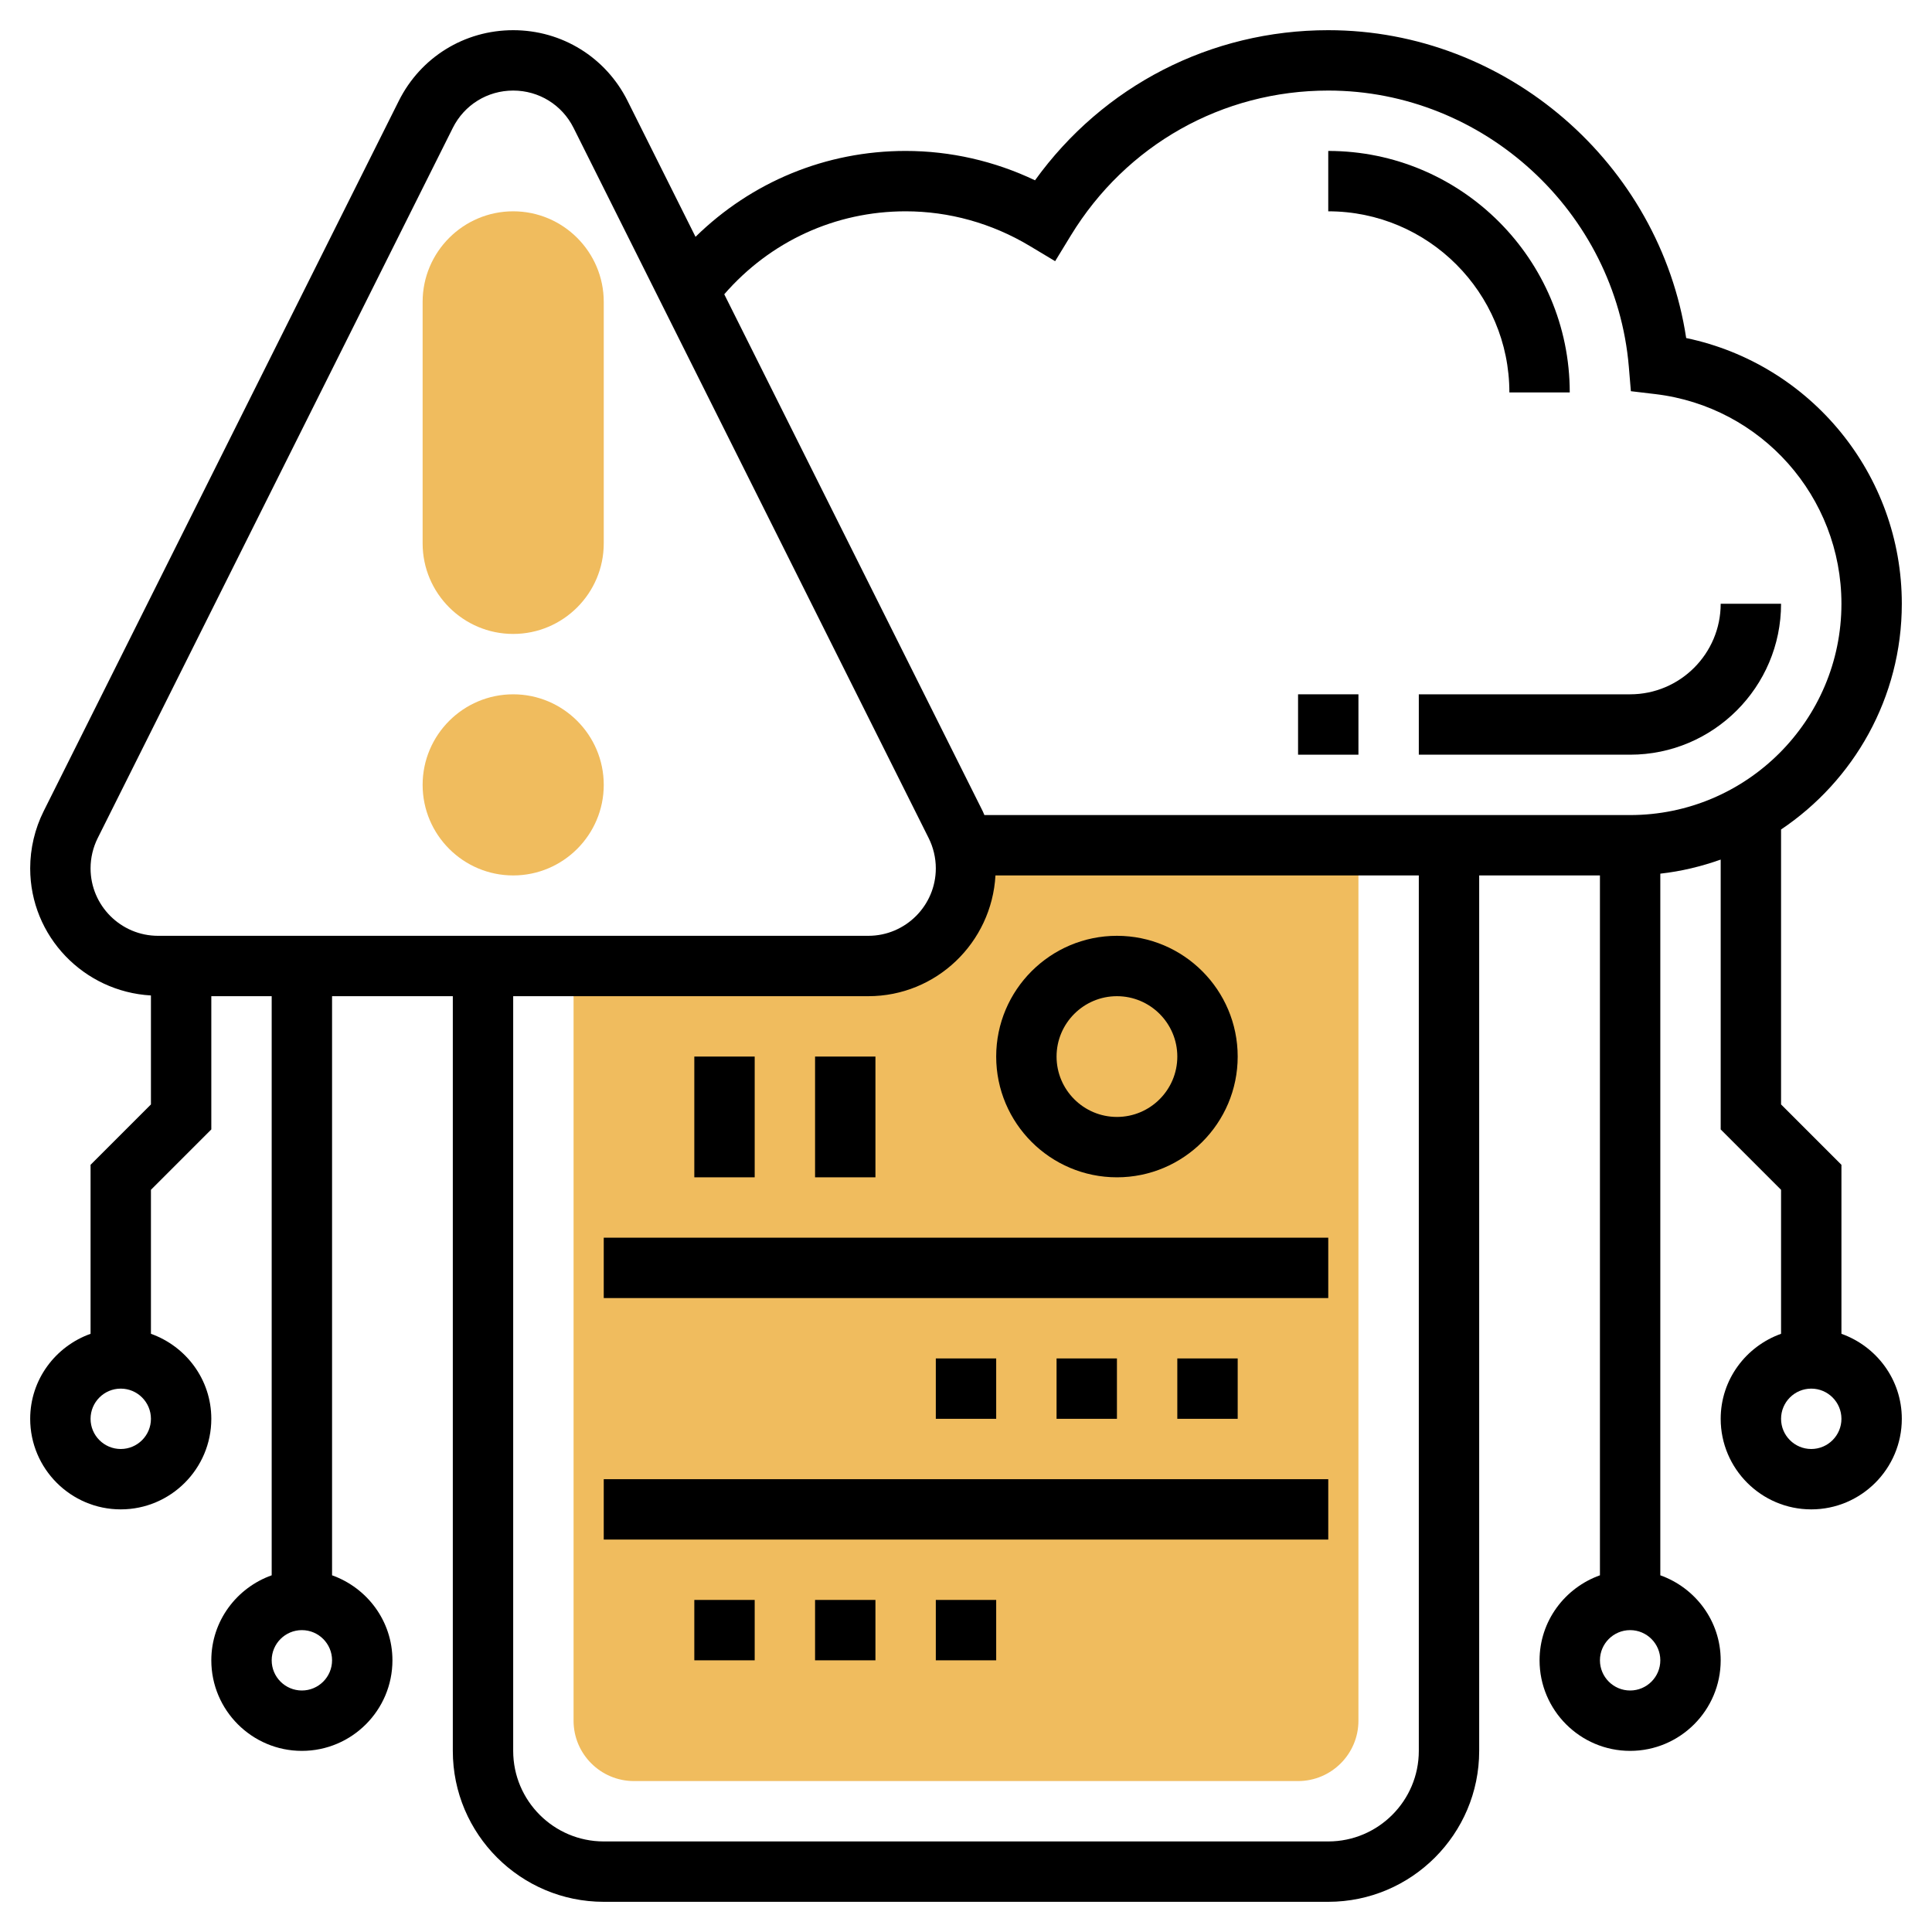 <svg id="Layer_5" enable-background="new 0 0 64 64" height="512" viewBox="0 0 64 64" width="512" xmlns="http://www.w3.org/2000/svg"><g><g><g><path d="m17 29c-1.654 0-3-1.346-3-3s1.346-3 3-3 3 1.346 3 3-1.346 3-3 3z" fill="#f0bc5e"/></g></g><g><g><path d="m17 21c-1.654 0-3-1.346-3-3v-8c0-1.654 1.346-3 3-3s3 1.346 3 3v8c0 1.654-1.346 3-3 3z" fill="#f0bc5e"/></g></g><g><path d="m31.907 28-.005-.01c.063.253.098.512.098.774 0 1.787-1.449 3.236-3.236 3.236h-9.764v25c0 1.103.897 2 2 2h22c1.103 0 2-.897 2-2v-29z" fill="#f0bc5e"/></g><g><path d="m47 25h7c2.757 0 5-2.243 5-5h-2c0 1.654-1.346 3-3 3h-7z"/><path d="m43 23h2v2h-2z"/><path d="m50 13h2c0-4.411-3.589-8-8-8v2c3.309 0 6 2.691 6 6z"/><path d="m27 53h2v2h-2z"/><path d="m23 53h2v2h-2z"/><path d="m31 53h2v2h-2z"/><path d="m20 49h24v2h-24z"/><path d="m31 45h2v2h-2z"/><path d="m39 45h2v2h-2z"/><path d="m35 45h2v2h-2z"/><path d="m20 41h24v2h-24z"/><path d="m37 39c2.206 0 4-1.794 4-4s-1.794-4-4-4-4 1.794-4 4 1.794 4 4 4zm0-6c1.103 0 2 .897 2 2s-.897 2-2 2-2-.897-2-2 .897-2 2-2z"/><path d="m23 35h2v4h-2z"/><path d="m27 35h2v4h-2z"/><path d="m61 44.184v-5.598l-2-2v-9.108c2.41-1.617 4-4.365 4-7.478 0-4.286-3.019-7.939-7.143-8.802-.878-5.778-5.942-10.198-11.857-10.198-3.892 0-7.457 1.842-9.714 4.973-1.34-.639-2.805-.973-4.286-.973-2.648 0-5.107 1.029-6.96 2.845l-2.251-4.503c-.722-1.445-2.174-2.342-3.789-2.342s-3.067.897-3.789 2.342l-11.764 23.528c-.293.585-.447 1.24-.447 1.894 0 2.255 1.776 4.086 4 4.212v3.61l-2 2v5.598c-1.161.414-2 1.514-2 2.816 0 1.654 1.346 3 3 3s3-1.346 3-3c0-1.302-.839-2.402-2-2.816v-4.77l2-2v-4.414h2v19.184c-1.161.414-2 1.514-2 2.816 0 1.654 1.346 3 3 3s3-1.346 3-3c0-1.302-.839-2.402-2-2.816v-19.184h4v25c0 2.757 2.243 5 5 5h24c2.757 0 5-2.243 5-5v-29h4v23.184c-1.161.414-2 1.514-2 2.816 0 1.654 1.346 3 3 3s3-1.346 3-3c0-1.302-.839-2.402-2-2.816v-23.243c.695-.077 1.362-.24 2-.466v8.939l2 2v4.77c-1.161.414-2 1.514-2 2.816 0 1.654 1.346 3 3 3s3-1.346 3-3c0-1.302-.839-2.402-2-2.816zm-57 3.816c-.552 0-1-.449-1-1s.448-1 1-1 1 .449 1 1-.448 1-1 1zm6 8c-.552 0-1-.449-1-1s.448-1 1-1 1 .449 1 1-.448 1-1 1zm20-49c1.438 0 2.855.395 4.102 1.142l.851.51.517-.847c1.836-3.009 5.025-4.805 8.53-4.805 5.148 0 9.522 4.018 9.957 9.146l.068.813.81.096c3.515.418 6.165 3.403 6.165 6.945 0 3.86-3.141 7-7 7h-21.391c-.02-.043-.035-.088-.056-.13l-8.561-17.122c1.519-1.748 3.672-2.748 6.008-2.748zm-27 21.764c0-.345.082-.691.236-1l11.764-23.528c.381-.762 1.147-1.236 2-1.236s1.619.474 2 1.236l11.764 23.528c.154.309.236.655.236 1 0 1.233-1.003 2.236-2.236 2.236h-23.528c-1.233 0-2.236-1.003-2.236-2.236zm44 29.236c0 1.654-1.346 3-3 3h-24c-1.654 0-3-1.346-3-3v-25h11.764c2.255 0 4.087-1.776 4.212-4h14.024zm7-2c-.552 0-1-.449-1-1s.448-1 1-1 1 .449 1 1-.448 1-1 1zm6-8c-.552 0-1-.449-1-1s.448-1 1-1 1 .449 1 1-.448 1-1 1z"/></g></g></svg>